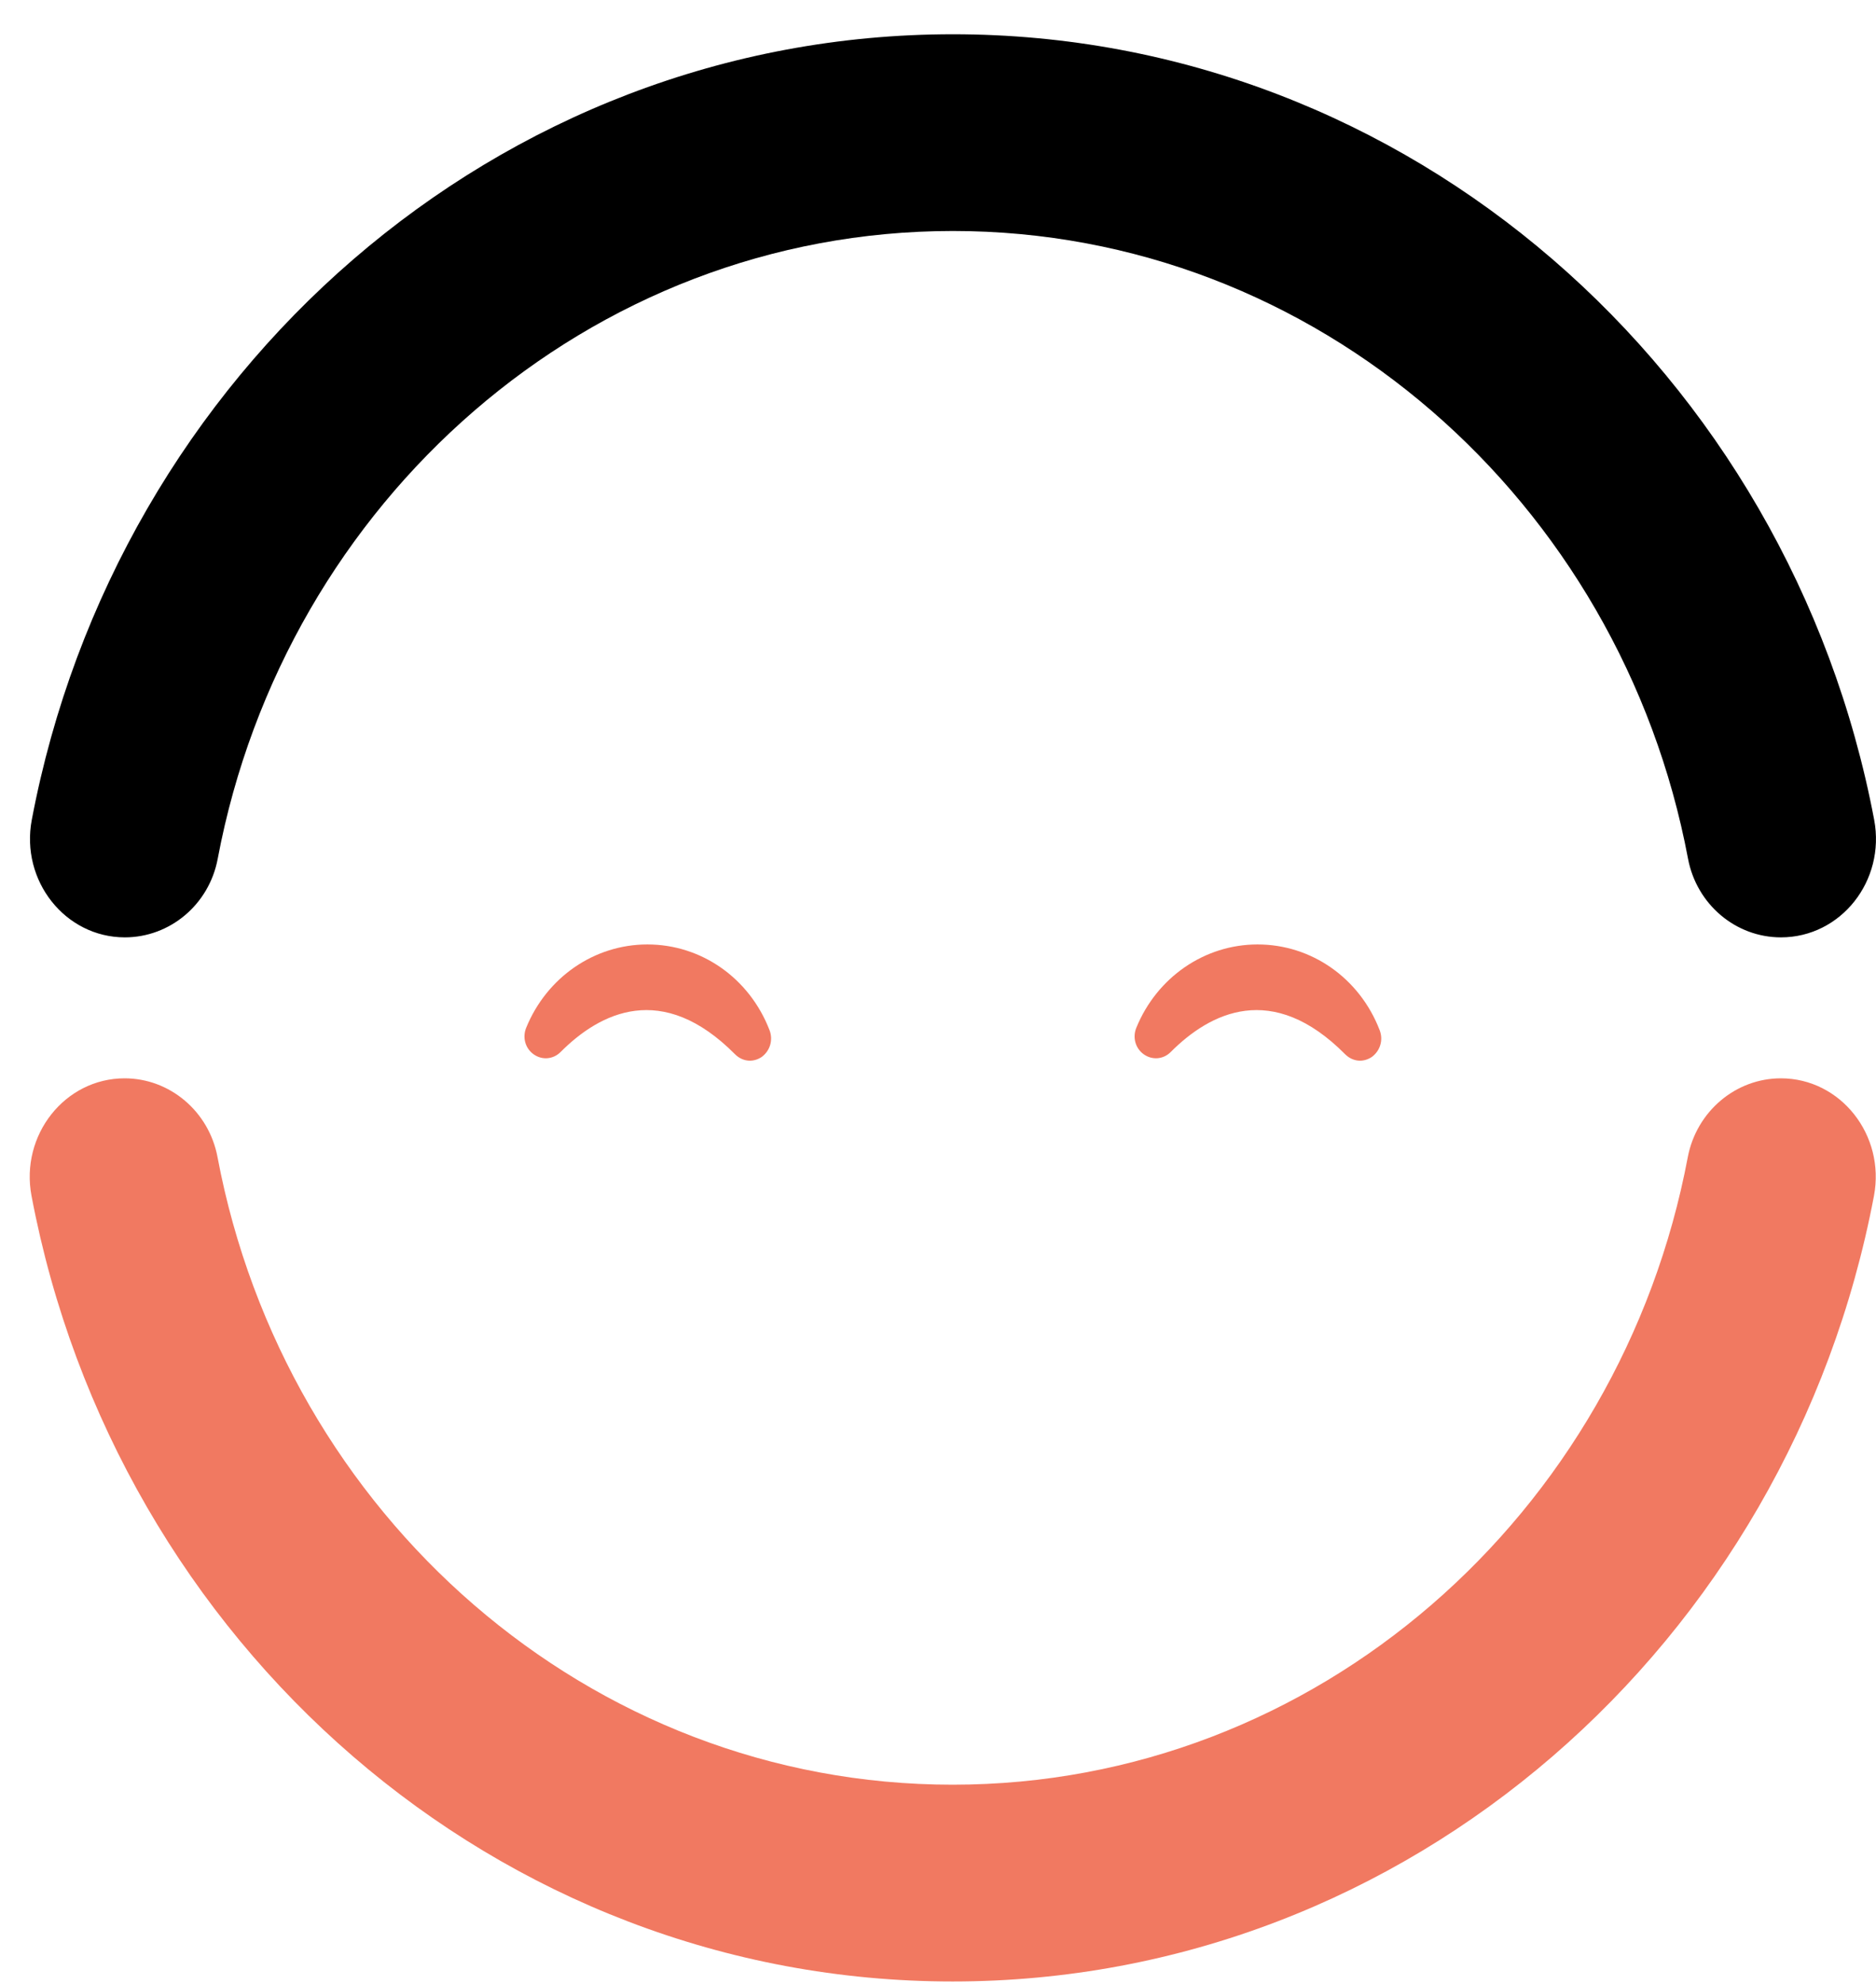 <svg width="35" height="37" viewBox="0 0 35 37" fill="none" xmlns="http://www.w3.org/2000/svg">
<path d="M33.226 17.482C32.383 17.482 31.654 16.868 31.493 16.015C30.238 9.352 24.564 4.308 17.778 4.308C10.992 4.308 5.317 9.352 4.062 16.015C3.902 16.872 3.169 17.482 2.329 17.482C1.215 17.482 0.379 16.424 0.593 15.29C2.172 6.952 9.279 0.639 17.778 0.639C26.28 0.639 33.387 6.952 34.966 15.29C35.18 16.428 34.344 17.482 33.226 17.482Z" fill="black"/>
<path d="M33.225 20.111C34.34 20.111 35.176 21.169 34.962 22.303C33.383 30.646 26.276 36.955 17.773 36.955C9.275 36.955 2.164 30.642 0.588 22.303C0.374 21.169 1.211 20.111 2.325 20.111C3.165 20.111 3.897 20.725 4.058 21.579C5.313 28.242 10.988 33.285 17.773 33.285C24.562 33.285 30.234 28.242 31.489 21.579C31.653 20.725 32.385 20.111 33.225 20.111Z" fill="#F17961"/>
<path d="M14.357 19.213C13.982 18.242 13.086 17.614 12.078 17.614C11.091 17.614 10.201 18.225 9.817 19.168C9.743 19.349 9.8 19.553 9.957 19.664C10.114 19.775 10.318 19.758 10.456 19.623C11.192 18.884 12.353 18.291 13.715 19.664C13.792 19.741 13.892 19.782 13.989 19.782C14.066 19.782 14.143 19.758 14.21 19.713C14.367 19.598 14.427 19.397 14.357 19.213Z" fill="#F17961"/>
<path d="M25.74 19.213C25.366 18.242 24.469 17.614 23.462 17.614C22.475 17.614 21.585 18.225 21.2 19.168C21.126 19.349 21.183 19.553 21.34 19.664C21.498 19.775 21.702 19.758 21.839 19.623C22.575 18.884 23.736 18.291 25.098 19.664C25.175 19.741 25.275 19.782 25.372 19.782C25.449 19.782 25.526 19.758 25.593 19.713C25.75 19.598 25.811 19.397 25.74 19.213Z" fill="#F17961"/>
</svg>
